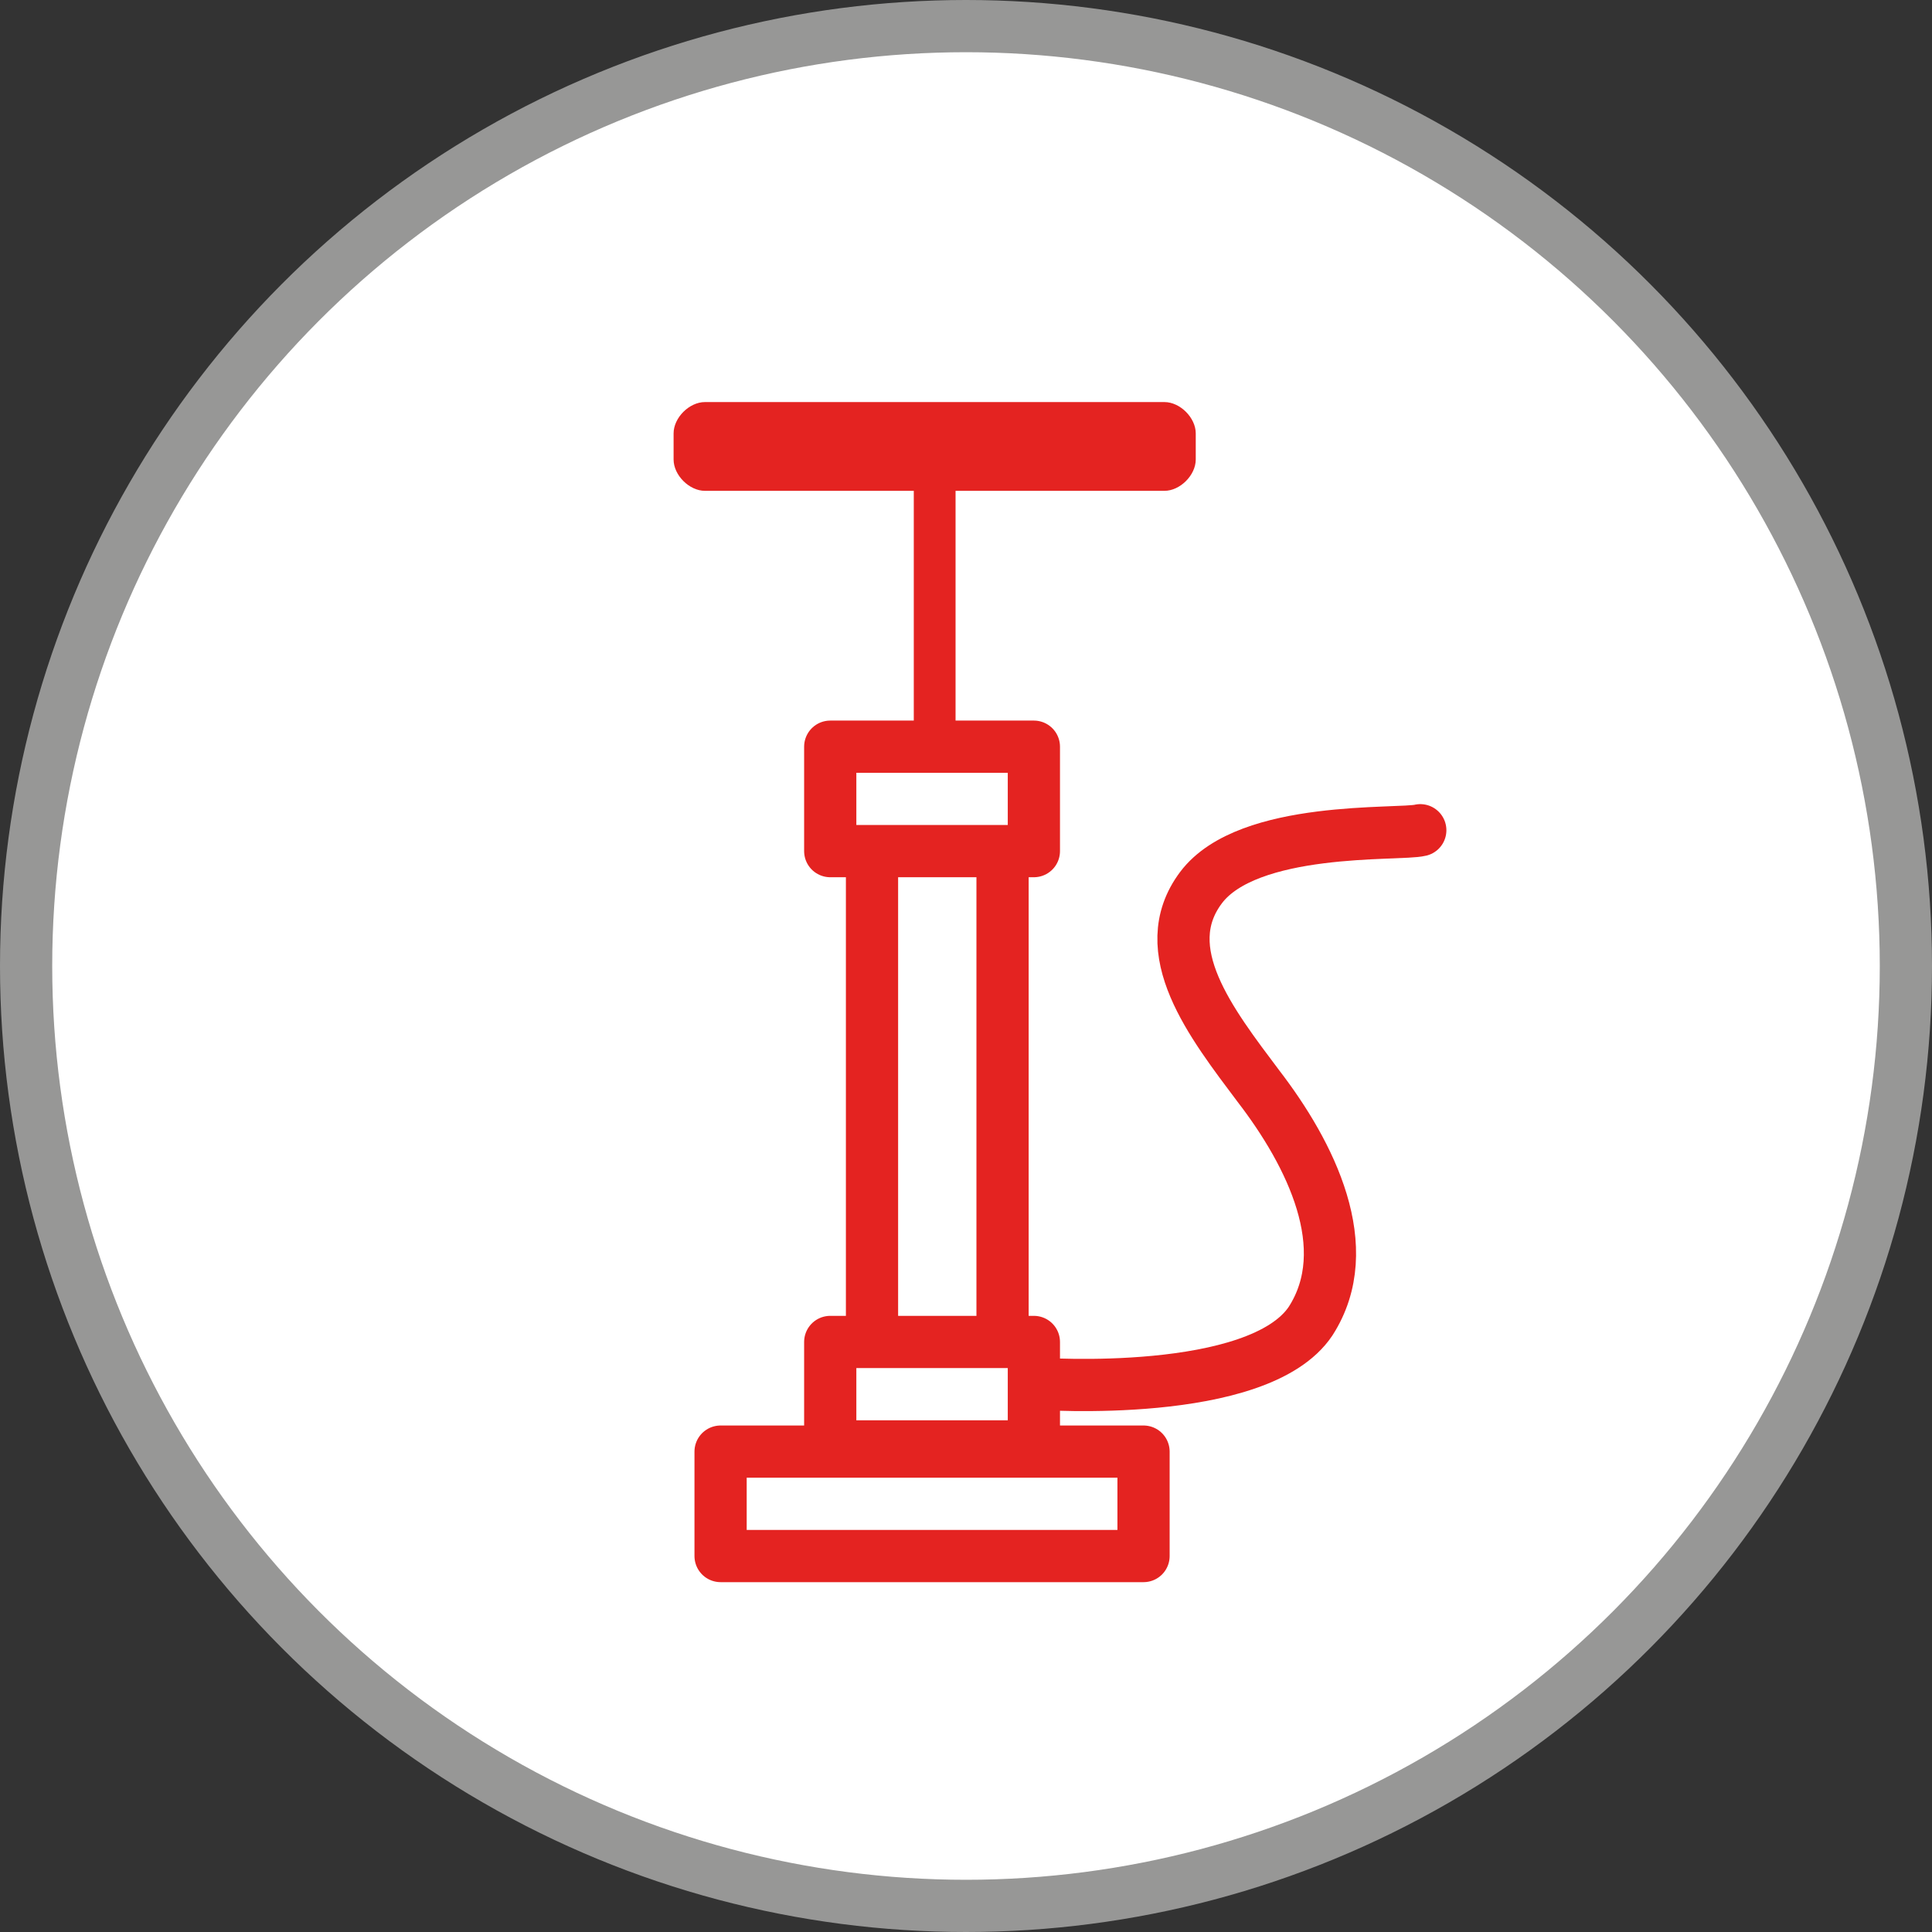 <svg xmlns="http://www.w3.org/2000/svg" xml:space="preserve" id="Calque_1" x="0" y="0" style="enable-background:new 0 0 37 37" version="1.1" viewBox="0 0 37 37" width="37" height="37">
    <rect x="0" y="0" width="37" height="37" fill="#333333" stroke="none"/>
    <style>
        .st1{fill:none;stroke:#e42321;stroke-linecap:round;stroke-linejoin:round;stroke-miterlimit:10}.st2{fill:#e42321}
    </style>
    <switch transform="translate(-6.6 -6.2)">
        <g>
            <circle cx="25.1" cy="24.7" r="18" style="fill:#fff;stroke:#979796"/>
            <path d="M20.4 34h8.1v2h-8.1zm2.1-2.1h3.9v2h-3.9zm.8-9.4h2.5v9.4h-2.5zm-.8-2h3.9v2h-3.9z" class="st1"/>
            <path d="M29.5 14.5v.5c0 .3-.3.6-.6.6h-8.8c-.3 0-.6-.3-.6-.6v-.5c0-.3.3-.6.6-.6h8.8c.3 0 .6.3.6.6z" class="st2"/>
            <path d="M24.1 14.7h.8v5.8h-.8z" class="st2"/>
            <path d="M26.5 32.7s4.2.3 5.2-1.2c.9-1.4 0-3.2-1-4.5-.9-1.2-2-2.6-1.1-3.8.9-1.2 3.8-1 4.2-1.1" class="st1"/>
        </g>
    </switch>
</svg>
